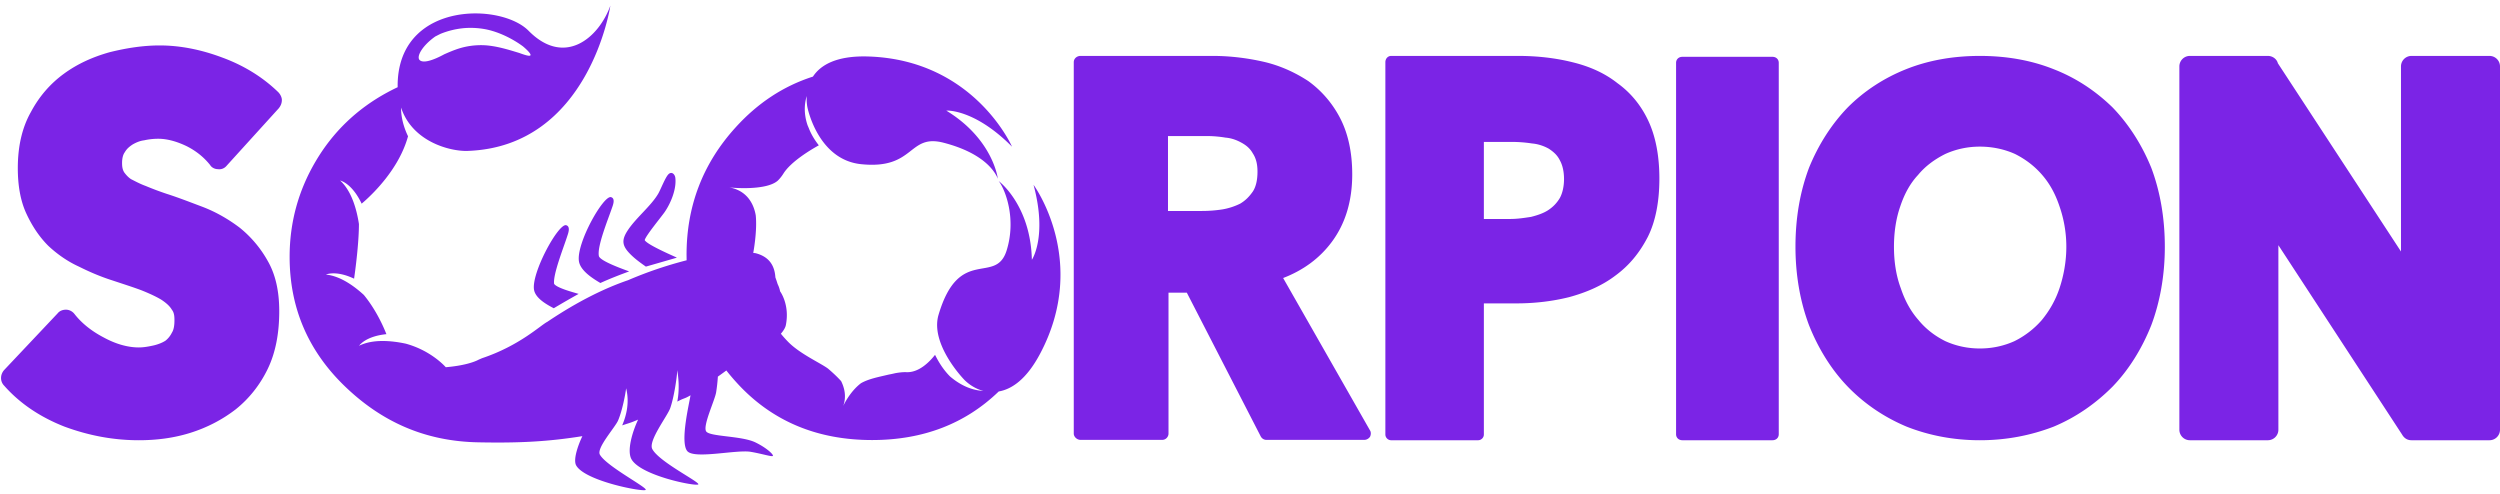 <svg clip-rule="evenodd" fill-rule="evenodd" height="494" stroke-linejoin="round" stroke-miterlimit="2" viewBox="-.256 -.976 610.98 119.901" width="2500" xmlns="http://www.w3.org/2000/svg"><path d="m608.164 12.275h-19.078a2.57 2.57 0 0 0 -2.561 2.563v45.233l-30.09-46.002c-.256-1.025-1.28-1.794-2.433-1.794h-19.078a2.57 2.57 0 0 0 -2.56 2.563v88.8a2.57 2.57 0 0 0 2.56 2.562h19.078a2.57 2.57 0 0 0 2.561-2.563v-45.104l30.218 46.258c.512.897 1.28 1.41 2.305 1.41h19.078a2.57 2.57 0 0 0 2.56-2.564v-88.799a2.57 2.57 0 0 0 -2.56-2.563zm-82.683 27.294c-2.305-5.638-5.506-10.636-9.475-14.736-4.097-3.972-8.835-7.176-14.469-9.354-5.505-2.179-11.523-3.204-17.925-3.204s-12.42 1.025-17.926 3.204-10.371 5.382-14.34 9.354c-3.97 4.1-7.17 9.098-9.475 14.736-2.177 5.766-3.33 12.173-3.33 19.348 0 6.92 1.153 13.455 3.33 19.221 2.304 5.766 5.505 10.892 9.475 14.992s8.834 7.432 14.34 9.739c5.506 2.178 11.524 3.331 17.926 3.331s12.42-1.153 18.053-3.331c5.506-2.307 10.244-5.638 14.341-9.739 3.97-4.1 7.17-9.226 9.475-14.992 2.177-5.766 3.33-12.301 3.33-19.22 0-7.048-1.153-13.583-3.33-19.35zm-33.419 42.413c-2.56 1.153-5.377 1.794-8.45 1.794s-5.89-.64-8.45-1.794c-2.562-1.281-4.738-2.947-6.531-5.125-1.92-2.179-3.329-4.741-4.353-7.817-1.153-3.075-1.665-6.535-1.665-10.123s.512-6.919 1.537-9.866c1.024-3.075 2.432-5.638 4.353-7.688 1.793-2.179 4.097-3.845 6.658-5.126 2.56-1.153 5.378-1.794 8.45-1.794s6.019.64 8.58 1.794c2.56 1.281 4.737 2.947 6.53 4.997 1.92 2.179 3.329 4.742 4.353 7.817 1.024 2.947 1.664 6.279 1.664 9.866s-.64 7.048-1.664 10.123-2.56 5.638-4.353 7.817a21.576 21.576 0 0 1 -6.659 5.125zm-59.138-69.486h-22.024c-.897 0-1.537.614-1.537 1.474v90.756c0 .86.64 1.474 1.537 1.474h22.023c.896 0 1.536-.614 1.536-1.474v-90.756c0-.86-.64-1.474-1.536-1.474zm-30.33 15.668c-1.793-3.844-4.354-6.92-7.555-9.226-3.073-2.434-6.786-4.1-11.011-5.125-4.097-1.025-8.579-1.538-13.188-1.538h-31.114c-.768 0-1.409.641-1.409 1.538v90.978c0 .769.64 1.41 1.409 1.41h21.255c.768 0 1.408-.641 1.408-1.41v-32.035h7.938c4.482 0 8.835-.512 12.933-1.537 4.225-1.154 8.066-2.82 11.267-5.254 3.33-2.435 5.89-5.51 7.939-9.482 1.92-3.844 2.817-8.714 2.817-14.223s-.897-10.251-2.69-14.096zm-20.615 14.224c0 1.794-.384 3.46-1.024 4.613-.768 1.281-1.665 2.178-2.817 2.947s-2.689 1.281-4.225 1.666c-1.665.256-3.33.512-5.122.512h-6.402v-18.836h6.658c1.793 0 3.457.128 5.122.384 1.536.128 2.945.641 4.097 1.282 1.152.768 2.049 1.537 2.689 2.819.64 1.153 1.024 2.69 1.024 4.613zm-47.411 61.42-21.235-37.253c4.99-1.92 8.955-4.865 11.897-8.833 3.326-4.48 4.989-9.986 4.989-16.515 0-5.376-1.023-9.985-2.942-13.698s-4.605-6.785-7.803-9.089c-3.326-2.176-7.036-3.84-11.002-4.737s-8.187-1.408-12.28-1.408h-32.364c-.896 0-1.663.64-1.663 1.536v90.765c0 .769.767 1.537 1.663 1.537h19.956c.895 0 1.535-.768 1.535-1.537v-34.436h4.477l18.037 35.077c.256.512.767.896 1.407.896h23.921c.64 0 1.151-.384 1.407-.768.256-.513.256-1.153 0-1.537zm-27.503-63.24c0 2.048-.384 3.712-1.151 4.864-.896 1.28-1.791 2.176-3.07 2.944a15.76 15.76 0 0 1 -4.35 1.409 32.74 32.74 0 0 1 -4.988.384h-8.315v-18.307h9.594c1.407 0 2.942.128 4.477.384 1.535.128 2.814.64 3.966 1.28s2.046 1.409 2.686 2.56c.767 1.153 1.151 2.561 1.151 4.481zm-248.679 13.736c-2.688-2.05-5.761-3.844-9.09-5.125-3.073-1.153-6.018-2.307-8.835-3.203a73.755 73.755 0 0 1 -5.122-1.923c-1.408-.512-2.56-1.153-3.585-1.665-.768-.513-1.28-1.154-1.665-1.666-.384-.64-.512-1.282-.512-2.307 0-1.153.256-2.05.64-2.562.513-.897 1.153-1.41 1.921-1.922.896-.513 1.793-.897 2.817-1.026a15.881 15.881 0 0 1 3.457-.384c2.177 0 4.481.64 6.914 1.794 2.305 1.153 4.226 2.69 5.762 4.613.384.64 1.152 1.025 1.92 1.025.897.128 1.665-.256 2.177-.897l12.676-13.966c.513-.64.769-1.281.769-2.05 0-.64-.385-1.41-.897-1.922-3.84-3.716-8.45-6.535-13.7-8.457-5.122-1.922-10.243-2.947-15.237-2.947-4.097 0-8.194.64-12.292 1.665-4.097 1.154-7.81 2.82-11.14 5.254s-6.017 5.51-8.066 9.354c-2.176 3.844-3.2 8.457-3.2 13.71 0 4.23.64 7.945 2.048 11.02s3.2 5.767 5.378 7.945c2.176 2.05 4.737 3.844 7.554 5.126 2.56 1.281 5.25 2.434 8.066 3.331 2.69.897 5.122 1.666 7.17 2.435 1.921.769 3.586 1.537 4.866 2.306 1.153.77 2.049 1.538 2.561 2.435.512.64.64 1.41.64 2.563s-.128 2.306-.64 3.075a5.673 5.673 0 0 1 -1.536 1.922c-.769.513-1.793.897-2.817 1.153-1.153.257-2.433.513-3.713.513-2.817 0-5.762-.897-8.58-2.435-2.944-1.537-5.377-3.46-7.17-5.766-.512-.64-1.28-1.025-2.048-1.025s-1.537.256-2.049.897l-13.06 13.838c-1.024 1.153-1.024 2.819 0 3.844 3.841 4.357 8.835 7.688 14.725 9.995 5.89 2.178 11.908 3.331 18.182 3.331 4.225 0 8.45-.512 12.548-1.794s7.81-3.203 11.139-5.766c3.201-2.563 5.89-5.894 7.81-9.867s2.817-8.713 2.817-14.095c0-4.869-.896-8.97-2.816-12.3a27.796 27.796 0 0 0 -6.787-8.074zm29.121 28.807c3.392-1.695 8.02-1.237 11.433-.506a21.937 21.937 0 0 1 6.95 3.318c1.833 1.312 2.799 2.434 2.799 2.434 4.305-.368 6.895-1.229 8.018-1.841l.834-.363c9.149-3.058 14.274-8.021 15.96-8.891 7.738-5.21 14.395-8.351 19.735-10.173a97.96 97.96 0 0 1 14.314-4.867l-.018-1.316c0-11.981 4-22.37 12.001-31.171 5.416-5.971 11.712-10.104 18.887-12.4 1.817-2.775 5.677-5.196 13.685-4.914 25.754.904 34.966 22.033 34.966 22.033-9.257-9.314-16.07-8.815-16.07-8.815 11.49 6.999 12.607 16.644 12.607 16.644-.99-2.446-4.302-6.476-13.279-8.796-8.719-2.253-6.929 6.633-20.172 5.244-10.59-1.108-13.088-13.91-13.088-13.91s-.263-1.147-.16-2.744c-.457 1.445-.883 4 .209 7.17l.283.66c.505 1.33 1.299 2.744 2.458 4.218-1.945 1.074-6.825 3.969-8.665 6.927a9.54 9.54 0 0 1 -1.35 1.69c-2.785 2.496-11.085 1.793-11.927 1.653 4.803.843 6.15 4.638 6.527 6.848.397 3.93-.612 9.174-.612 9.174l.541.063c3.394.858 4.693 3.089 4.87 5.925.206.56.39 1.118.552 1.641.483.97.593 1.751.593 1.751s2.42 3.228 1.412 8.272c-.126.632-.57 1.352-1.215 2.105l.416.498c.436.51.891 1.007 1.367 1.493 2.899 2.957 7.954 5.183 9.765 6.551 1.197 1.024 2.296 2.056 3.179 3.041.851 1.72 1.324 3.835.508 6.08 0 0 1.521-3.421 4.323-5.561 1.88-1.095 4.497-1.571 6.814-2.126.533-.098 1.059-.21 1.577-.336 1.02-.184 1.952-.282 2.717-.247 3.112.142 5.727-2.591 7.012-4.24 1.147 2.325 2.41 4.036 3.672 5.294 1.829 1.562 4.672 3.37 8.144 3.52-2.818-.68-4.706-2.758-4.706-2.758s-8.39-8.618-6.254-15.836c5.044-17.045 13.963-7.136 16.642-15.734 2.42-7.766-.32-14.872-1.942-16.953 0 0 7.794 5.789 8.109 19.24 0 0 3.838-5.65.402-18.325 0 0 13.691 18.542 1.599 41.298-3.355 6.312-6.965 8.665-10.101 9.208-8.2 7.913-18.511 11.87-30.937 11.87-13.332 0-24.226-4.52-32.68-13.558a52.854 52.854 0 0 1 -2.956-3.442c-.653.488-1.343.99-2.068 1.502a42.885 42.885 0 0 1 -.418 3.797c-.3 1.95-3.335 8.234-2.44 9.591.875 1.326 8.674 1.04 12.058 2.7 2.86 1.403 4.437 2.995 4.242 3.283-.193.288-2.477-.485-5.402-.99-3.484-.6-13.857 1.875-15.533-.201-1.79-2.219.507-11.667.807-13.617-1.629.96-1.352.543-3.227 1.54.605-3.254.252-5.9-.001-7.694-.084 1.725-.78 6.595-1.729 9.295-.674 1.92-5.417 7.995-4.391 9.98 1.618 3.132 11.66 8.077 11.256 8.652-.402.576-14.026-2.075-16.331-6.14-1.156-2.037.167-6.595 1.613-9.683-1.97.832-1.742.685-3.892 1.402 1.17-2.713 1.774-5.839.967-9.066-.201 1.626-.949 5.478-1.958 7.856-.715 1.686-5.355 6.77-4.456 8.362 1.603 2.842 11.615 8.013 11.198 8.609-.418.596-14.794-2.104-16.988-5.967-.78-1.373.408-4.852 1.513-7.16-8.17 1.31-15.23 1.714-25.317 1.512-13.28-.218-23.81-5.136-32.638-13.605-9.062-8.693-13.593-19.27-13.593-31.727 0-8.375 2.119-16.154 6.357-23.337 4.236-7.184 10.06-12.789 17.469-16.817.848-.46 1.707-.896 2.578-1.304-.014-.694.006-1.415.063-2.168 1.457-18.732 25.24-18.402 31.937-11.622 8.792 8.902 17.146 1.732 19.98-6.134 0 0-5.122 34.496-34.924 35.493-3.99.132-13.39-2.064-16.232-10.596 0 1.612.29 3.525 1.126 5.67.17.44.365.888.584 1.346a23.933 23.933 0 0 1 -.595 1.851c-2.368 6.465-7.269 11.516-9.937 13.92l-.804.703c-2.404-5.075-5.256-5.66-5.256-5.66 2.837 2.593 4.063 7.167 4.592 10.632-.008 3.736-.54 8.506-.938 11.563l-.244 1.793c-4.51-2.13-6.888-1-6.888-1 3.442.329 6.804 2.718 9.272 4.978 2.593 3.163 4.3 6.66 5.233 8.893l.281.691c-5.2.527-6.674 2.834-6.674 2.834zm14.812-69.805c.895.834 3.331.025 6.038-1.448l1.024-.446c.784-.316 2.237-.954 4.034-1.348 1.675-.366 3.727-.54 5.733-.313 2.817.318 5.572 1.228 7.51 1.807 1.523.564 2.545.847 2.722.573.178-.273-.542-1.102-1.827-2.188-1.747-1.294-4.565-2.95-7.76-3.851-2.333-.66-4.927-.798-7.095-.56a20.084 20.084 0 0 0 -5.328 1.362l-1.226.62c-3.19 2.239-4.72 4.957-3.825 5.792zm51.62 47.567c-2.147-2.114-2.421-3.5-.744-6.021 2.068-3.11 5.762-5.997 7.465-8.997.549-.963 1.668-3.862 2.425-4.633.794-.81 1.594-.039 1.702.832.334 2.706-1.088 6.17-2.59 8.357-.818 1.194-4.683 5.835-4.89 6.885.594 1.116 6.603 3.687 7.863 4.284l-7.577 2.189c-1.273-.888-2.542-1.803-3.653-2.896zm-12.712 1.565c-.656-4.425 6.021-16.206 7.861-15.643 1.157.353.402 2.092.166 2.781-.952 2.777-3.598 9.229-3.152 11.59.235 1.254 6.23 3.332 7.401 3.778-2.386.875-4.72 1.776-7.034 2.833-1.725-1.032-4.887-2.95-5.242-5.34zm-10.98 6.933c-.617-4.18 6.007-16.288 7.882-15.714 1.146.35.432 2.097.207 2.793-.88 2.73-3.501 9.33-3.168 11.538.69 1.027 4.841 2.101 5.988 2.45a213.784 213.784 0 0 0 -6.078 3.505c-1.598-.848-4.51-2.401-4.83-4.572z" fill="#7b24e6" fill-rule="nonzero"/></svg>